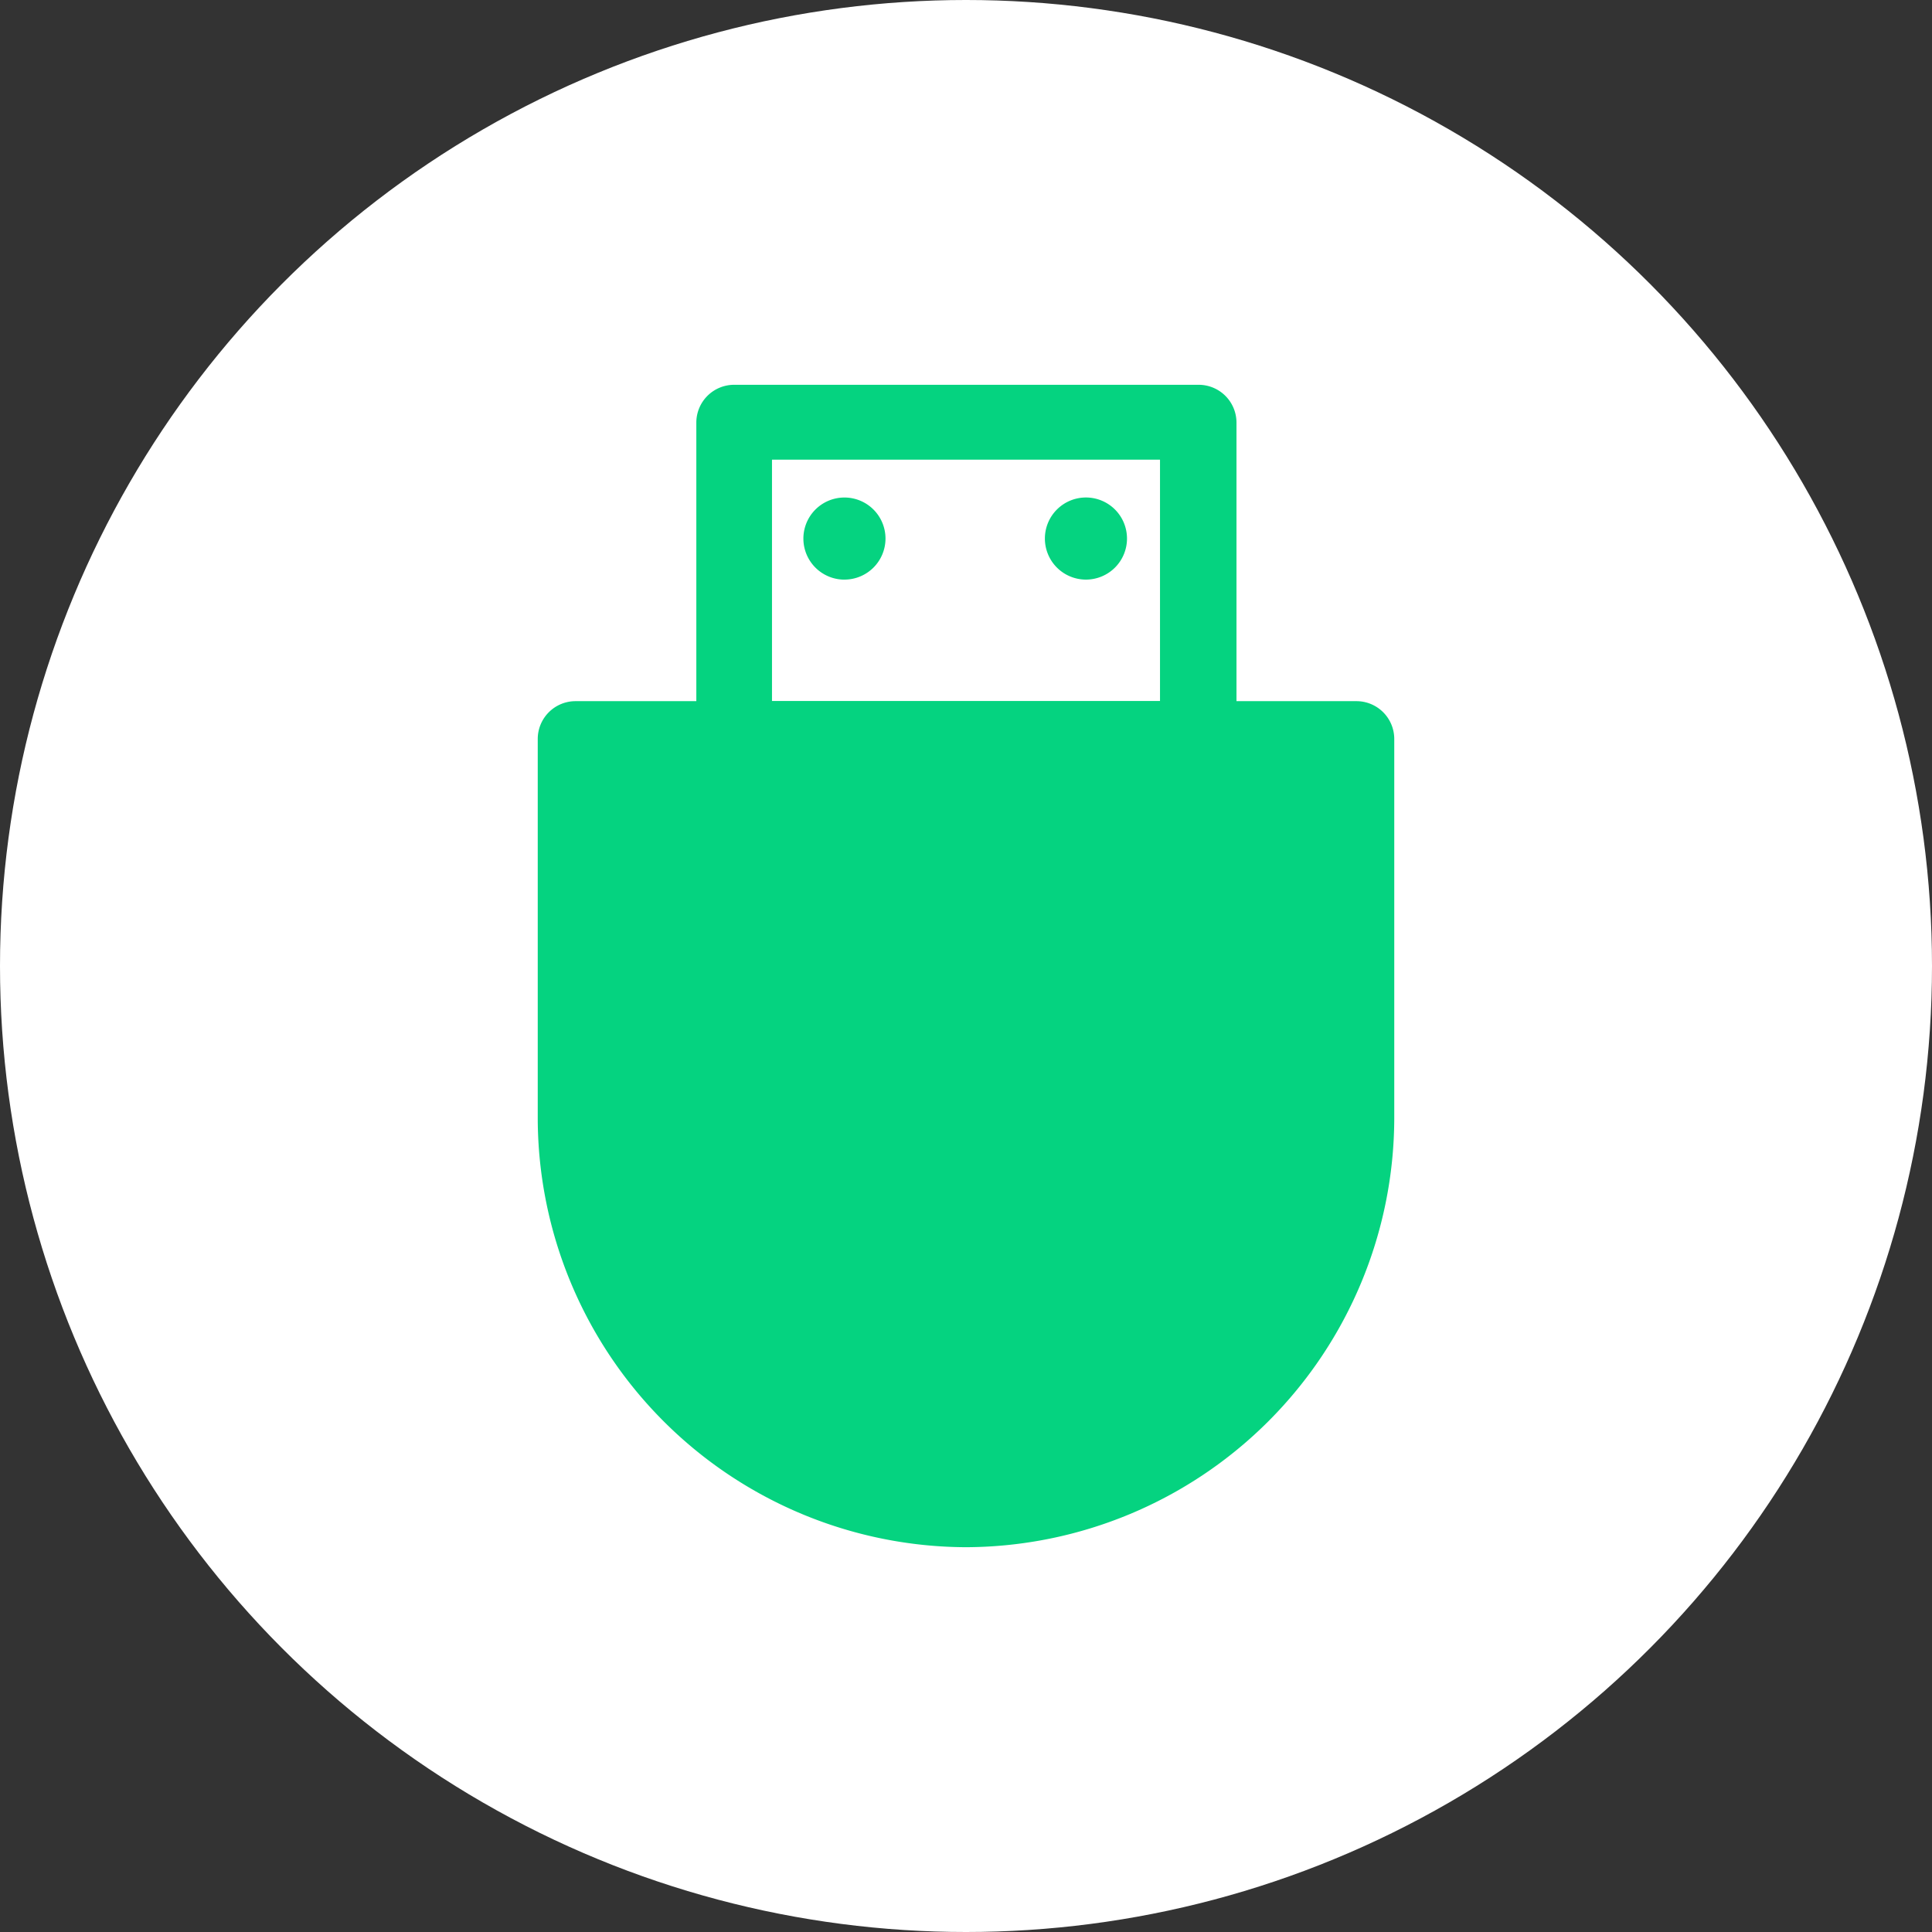 <svg id="图层_1" data-name="图层 1" xmlns="http://www.w3.org/2000/svg" viewBox="0 0 24 24"><rect x="0" y="0" width="24" height="24" fill="#333333" stroke="none"/><defs><style>.cls-1{fill:#fff;}.cls-2{fill:#05d380;}</style></defs><title>usb连接状态</title><circle class="cls-1" cx="12" cy="12" r="12"/><path class="cls-2" d="M10.51,7.2A.51.51,0,1,1,11,6.69a.51.51,0,0,1-.51.51Zm0-.82a.32.32,0,1,0,.32.32.32.32,0,0,0-.32-.32Zm0,0"/><path class="cls-2" d="M12,19.22A5.34,5.34,0,0,1,6.68,13.9V9.18a.47.47,0,0,1,.47-.47h9.7a.47.47,0,0,1,.47.47V13.9A5.34,5.34,0,0,1,12,19.22Z"/><path class="cls-2" d="M7.63,9.66V13.9a4.38,4.38,0,0,0,8.75,0V9.66Z"/><path class="cls-2" d="M14.88,9.66H9.12a.47.47,0,0,1-.47-.47V5.25a.47.47,0,0,1,.47-.47h5.77a.47.47,0,0,1,.47.47V9.18a.48.48,0,0,1-.47.47ZM9.59,8.71h4.82v-3H9.59Zm0,0"/><path class="cls-2" d="M10.1,6.69a.41.41,0,1,0,.41-.41.41.41,0,0,0-.41.41Zm0,0"/><path class="cls-2" d="M13.08,6.69a.41.41,0,1,0,.2-.35.41.41,0,0,0-.2.35Zm0,0"/><path class="cls-2" d="M13.49,7.2A.51.51,0,1,1,14,6.69a.51.51,0,0,1-.51.51Zm0-.82a.32.32,0,1,0,.32.32.32.32,0,0,0-.32-.32Zm0,0"/></svg>